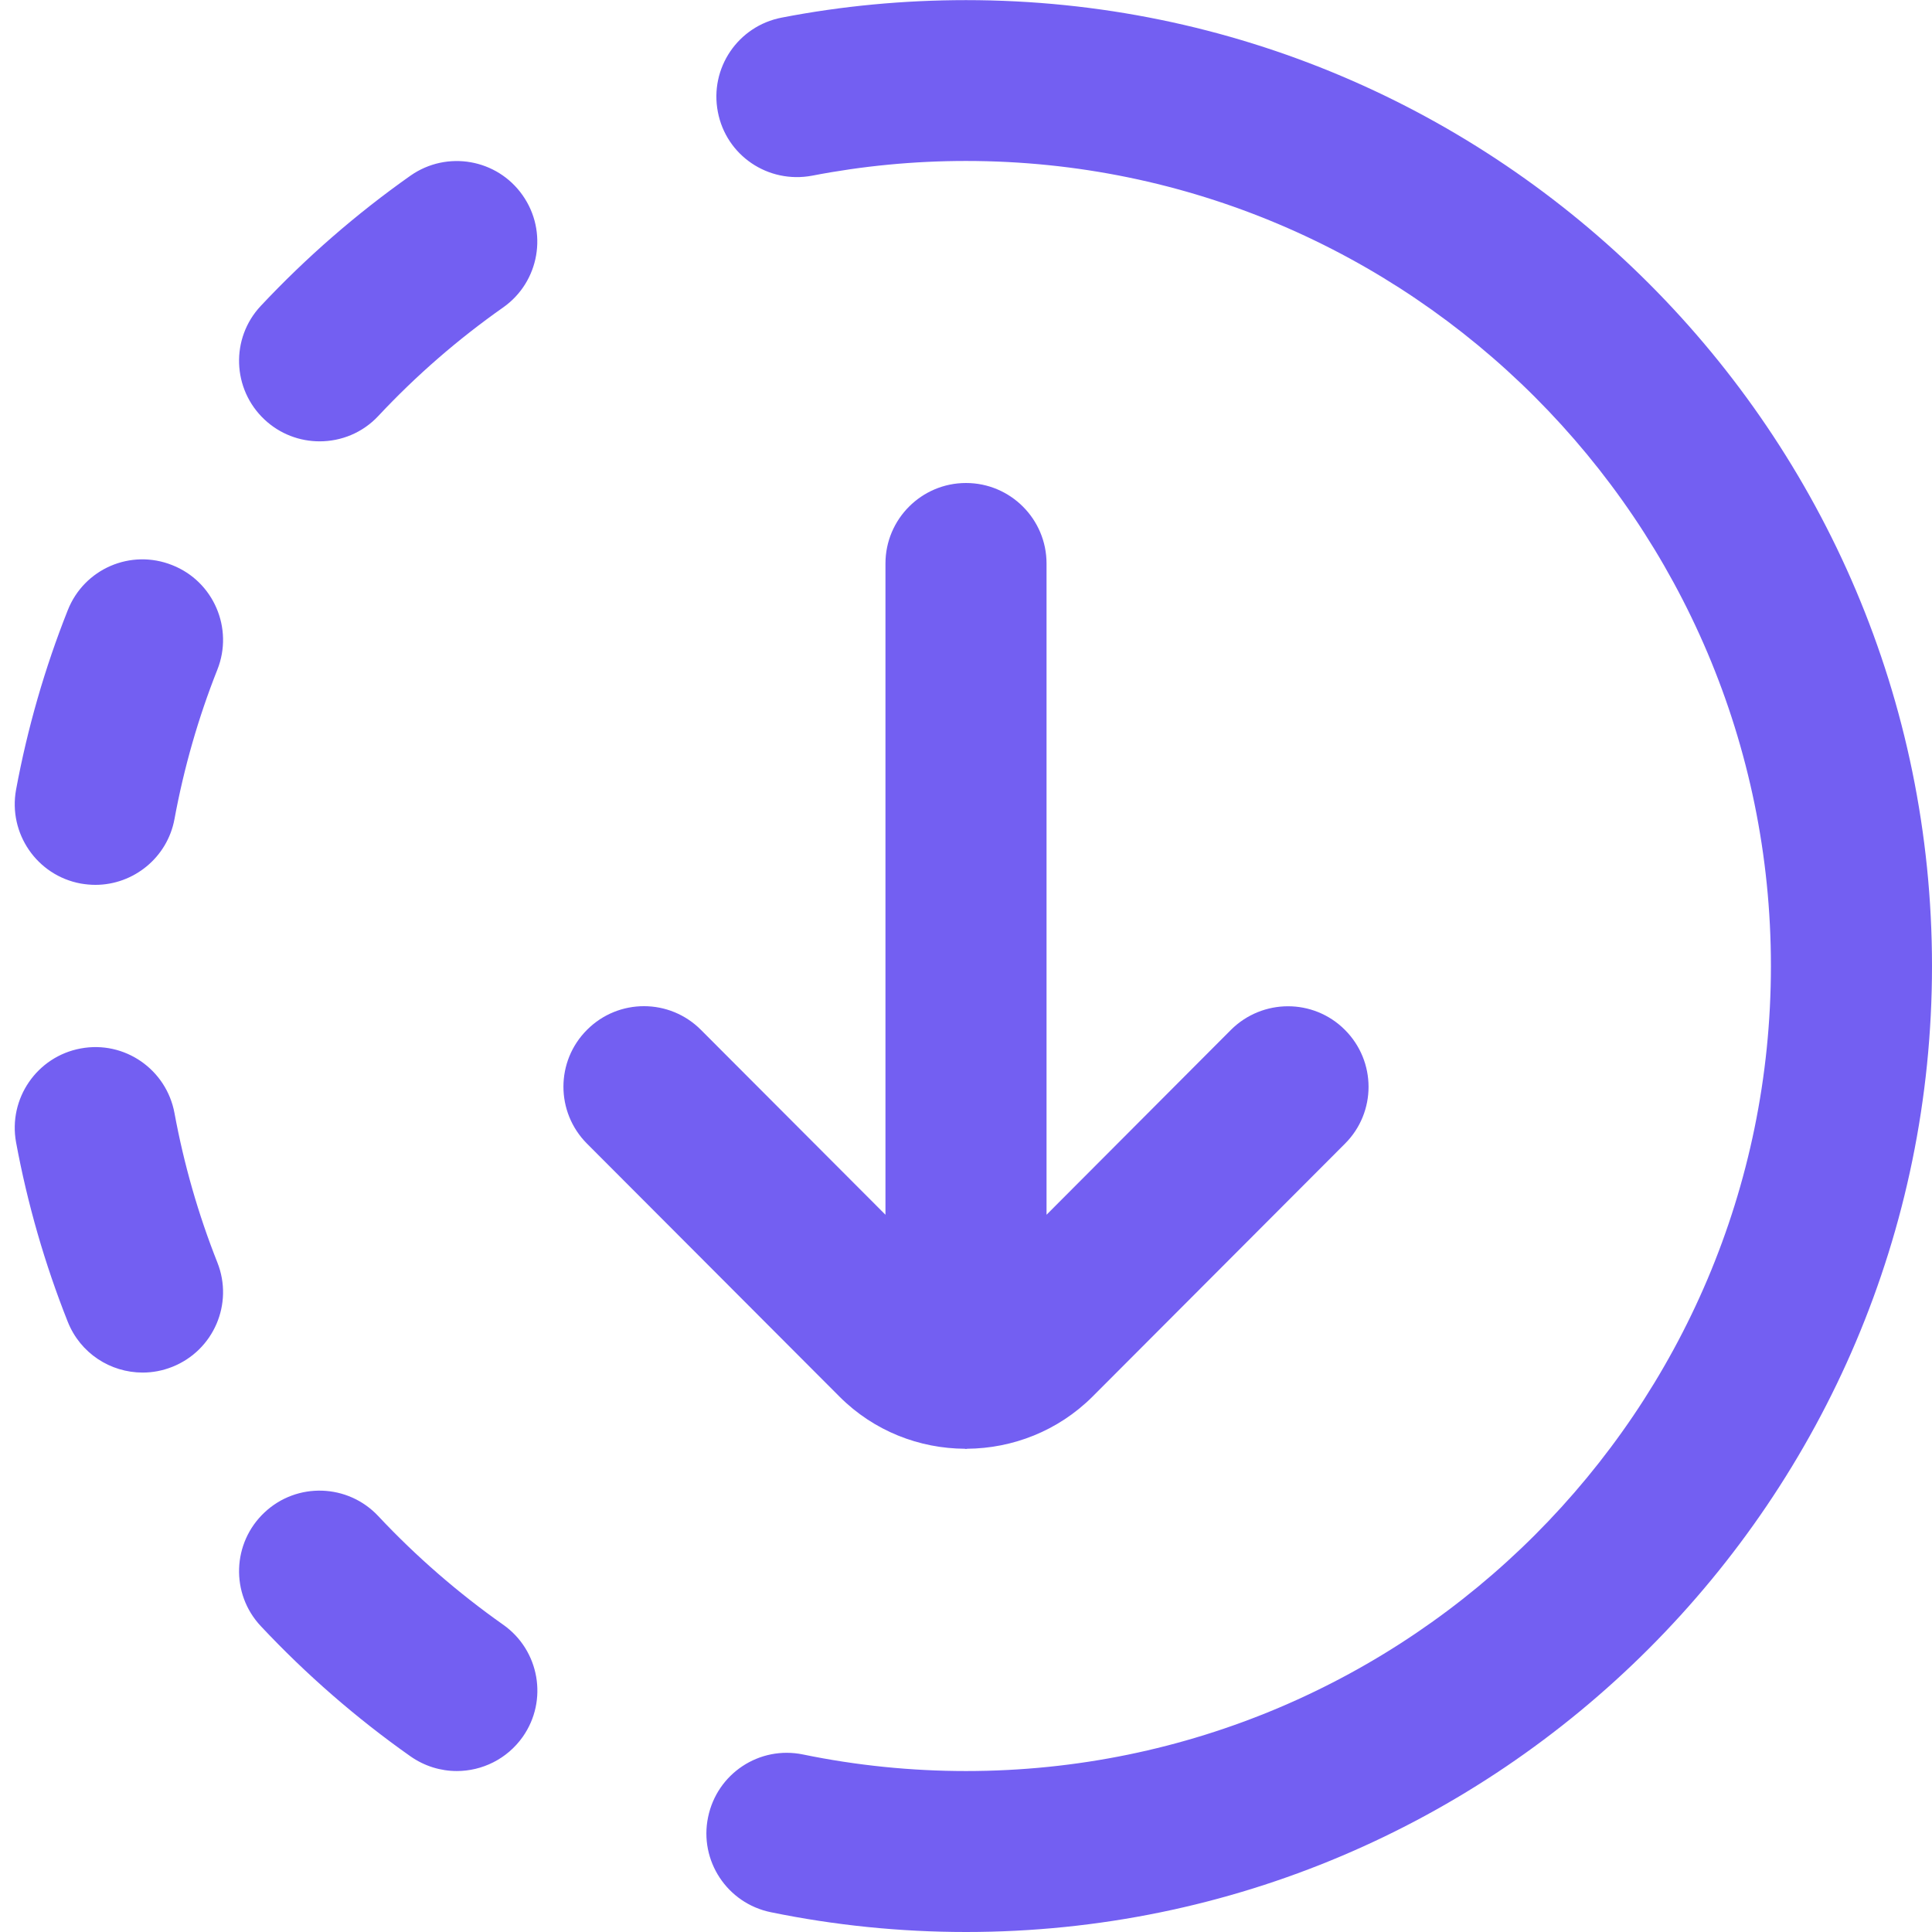 <svg width="16" height="16" viewBox="0 0 16 16" fill="none" xmlns="http://www.w3.org/2000/svg">
<g clip-path="url(#clip0_1_712)">
<path d="M16 8C16 12.411 12.411 16 8 16C7.457 16 6.913 15.945 6.383 15.836C6.022 15.762 5.789 15.409 5.864 15.049C5.938 14.688 6.289 14.455 6.651 14.53C7.093 14.621 7.547 14.667 8 14.667C11.676 14.667 14.666 11.676 14.666 8C14.666 4.324 11.676 1.333 8 1.333C7.571 1.333 7.143 1.374 6.725 1.455C6.361 1.523 6.014 1.288 5.945 0.927C5.875 0.565 6.111 0.216 6.473 0.146C6.973 0.049 7.487 0.001 8 0.001C12.411 0.001 16 3.589 16 8.001V8ZM7.991 11.998C7.991 11.998 7.997 12 8 12C8.003 12 8.006 11.998 8.009 11.998C8.385 11.995 8.761 11.852 9.048 11.566L11.139 9.471C11.399 9.211 11.399 8.789 11.137 8.528C10.877 8.268 10.455 8.269 10.194 8.529L8.667 10.06V4.667C8.667 4.299 8.368 4 8 4C7.632 4 7.333 4.299 7.333 4.667V10.06L5.805 8.529C5.545 8.268 5.123 8.267 4.862 8.528C4.601 8.788 4.601 9.21 4.861 9.471L6.953 11.567C7.239 11.853 7.615 11.996 7.991 11.998ZM3.133 12.556C2.881 12.287 2.459 12.273 2.191 12.525C1.922 12.777 1.908 13.199 2.16 13.467C2.535 13.867 2.952 14.23 3.399 14.545C3.516 14.627 3.65 14.667 3.783 14.667C3.992 14.667 4.199 14.568 4.329 14.384C4.541 14.083 4.468 13.667 4.167 13.455C3.794 13.192 3.445 12.889 3.133 12.556ZM1.445 9.218C1.378 8.856 1.031 8.615 0.668 8.683C0.306 8.75 0.067 9.098 0.133 9.46C0.227 9.968 0.371 10.468 0.561 10.946C0.665 11.208 0.915 11.367 1.181 11.367C1.263 11.367 1.345 11.352 1.426 11.32C1.769 11.184 1.936 10.797 1.8 10.455C1.642 10.057 1.523 9.641 1.445 9.218ZM3.399 1.455C2.952 1.77 2.535 2.133 2.16 2.533C1.908 2.801 1.922 3.223 2.191 3.475C2.319 3.595 2.483 3.655 2.647 3.655C2.825 3.655 3.002 3.585 3.133 3.445C3.445 3.111 3.793 2.809 4.167 2.546C4.468 2.334 4.54 1.918 4.328 1.617C4.117 1.316 3.701 1.243 3.399 1.455L3.399 1.455ZM1.426 4.68C1.082 4.543 0.696 4.711 0.561 5.054C0.371 5.532 0.227 6.032 0.133 6.54C0.067 6.902 0.306 7.25 0.668 7.317C0.709 7.324 0.75 7.328 0.79 7.328C1.105 7.328 1.386 7.103 1.445 6.783C1.523 6.36 1.642 5.944 1.8 5.546C1.936 5.204 1.769 4.815 1.426 4.68Z" fill="#735FF2"/>
</g>
<defs>
<clipPath id="clip0_1_712">
<rect width="16" height="16" fill="white"/>
</clipPath>
</defs>
</svg>
